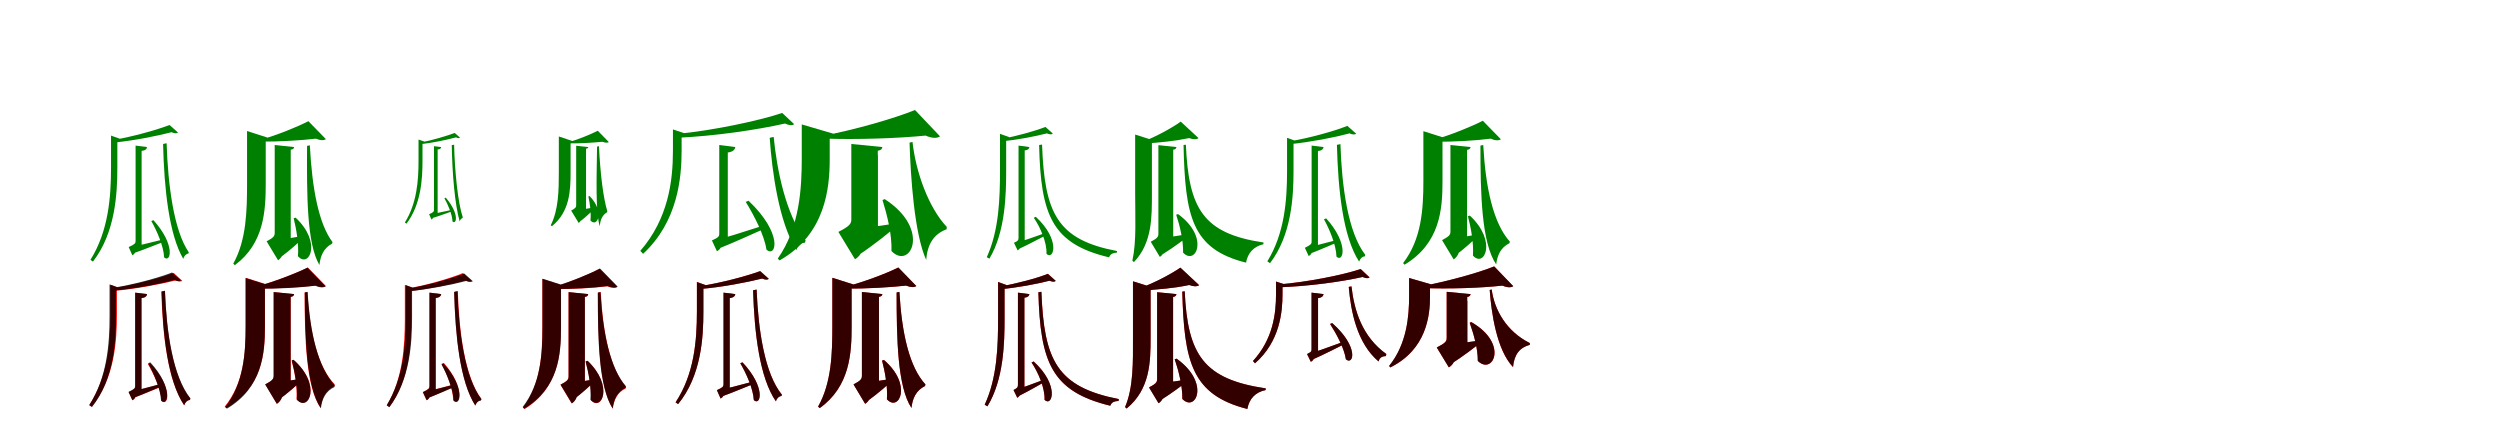 <?xml version="1.0" encoding="UTF-8"?>
<svg width="1700" height="300" xmlns="http://www.w3.org/2000/svg">
<rect width="100%" height="100%" fill="white"/>
<g fill="green" transform="translate(100 100) scale(0.1 -0.1)"><path d="M-0.0 -0.0 -78.0 10.0V-65.0H-37.0V-26.0C-13.0 -24.0 -2.0 -14.0 0.0 0.0ZM-114.0 -681.0 -95.0 -723.0C-13.0 -695.0 72.0 -659.0 114.0 -644.0L111.0 -628.0C20.0 -651.0 -72.0 -673.0 -114.0 -681.0ZM-46.0 0.0H-78.0V-637.0C-78.0 -656.0 -84.0 -661.0 -125.0 -680.0L-100.0 -736.0C-90.0 -731.0 -66.0 -712.0 -82.0 -674.0L-92.0 -696.0L-37.0 -675.0V-6.0ZM-181.0 55.0 -245.0 78.0V-138.0C-245.0 -343.0 -263.0 -572.0 -385.0 -767.0L-368.0 -779.0C-216.0 -583.0 -202.0 -319.0 -202.0 -138.0V46.0C-191.0 47.0 -185.0 49.0 -181.0 55.0ZM133.0 26.0 109.0 21.0C116.0 -285.0 150.0 -596.0 246.0 -760.0C252.0 -741.0 264.0 -727.0 281.0 -724.0L284.0 -716.0C182.0 -569.0 142.0 -256.0 133.0 26.0ZM210.0 99.0 153.0 150.0C67.0 117.0 -96.0 71.0 -226.0 49.0L-221.0 31.0C-88.0 44.0 66.0 75.0 167.0 101.0C185.0 92.0 202.0 91.0 210.0 99.0ZM43.0 -497.0 29.0 -503.0C66.0 -568.0 113.0 -674.0 116.0 -750.0C160.0 -792.0 197.0 -667.0 43.0 -497.0Z"/></g>
<g fill="green" transform="translate(200 100) scale(0.1 -0.1)"><path d="M0.0 0.0 -132.0 14.0V-62.0H-23.0V-18.0C-7.0 -16.0 -1.0 -10.0 0.0 0.0ZM-164.0 -640.0 -90.0 -748.0C-20.0 -696.0 38.0 -642.0 65.0 -614.0L62.0 -604.0C-27.0 -620.0 -122.0 -635.0 -164.0 -640.0ZM-49.0 -10.0H-132.0V-583.0C-132.0 -606.0 -140.0 -616.0 -187.0 -641.0L-109.0 -770.0C-84.0 -754.0 -53.0 -708.0 -75.0 -633.0L-129.0 -678.0L-23.0 -636.0V-26.0ZM-167.0 60.0 -320.0 109.0V-243.0C-320.0 -432.0 -324.0 -633.0 -414.0 -793.0L-403.0 -803.0C-203.0 -655.0 -193.0 -431.0 -193.0 -246.0V46.0C-179.0 48.0 -170.0 52.0 -167.0 60.0ZM107.0 12.0 88.0 8.0C86.0 -323.0 86.0 -657.0 172.0 -802.0C179.0 -742.0 199.0 -688.0 258.0 -657.0L261.0 -646.0C168.0 -523.0 122.0 -284.0 107.0 12.0ZM216.0 54.0 97.0 176.0C24.0 138.0 -119.0 80.0 -227.0 50.0L-225.0 37.0C-99.0 36.0 53.0 46.0 148.0 57.0C179.0 44.0 203.0 44.0 216.0 54.0ZM10.0 -480.0 -3.0 -484.0C15.0 -558.0 33.0 -659.0 26.0 -742.0C101.0 -828.0 192.0 -649.0 10.0 -480.0Z"/></g>
<g fill="green" transform="translate(300 100) scale(0.1 -0.1)"><path d="M0.0 -0.0 -49.0 6.0V-41.0H-24.0V-16.0C-8.0 -16.0 -1.0 -9.0 0.0 0.0ZM-75.0 -458.0 -64.0 -484.0C-9.0 -468.0 46.0 -446.0 74.0 -437.0L73.0 -427.0C13.0 -440.0 -47.0 -453.0 -75.0 -458.0ZM-29.0 4.0H-49.0V-428.0C-49.0 -440.0 -53.0 -443.0 -82.0 -457.0L-66.0 -493.0C-60.0 -489.0 -44.0 -477.0 -55.0 -452.0L-61.0 -467.0L-24.0 -452.0V0.0ZM-113.0 37.0 -154.0 51.0V-93.0C-154.0 -231.0 -166.0 -384.0 -247.0 -513.0L-236.0 -521.0C-136.0 -390.0 -127.0 -215.0 -127.0 -93.0V31.0C-119.0 31.0 -116.0 33.0 -113.0 37.0ZM88.0 16.0 72.0 13.0C75.0 -179.0 93.0 -393.0 126.0 -506.0C129.0 -495.0 136.0 -485.0 145.0 -483.0L147.0 -478.0C113.0 -378.0 92.0 -158.0 88.0 16.0ZM128.0 64.0 92.0 96.0C39.0 76.0 -61.0 46.0 -140.0 31.0L-137.0 20.0C-56.0 29.0 39.0 49.0 101.0 66.0C112.0 60.0 123.0 59.0 128.0 64.0ZM31.0 -344.0 22.0 -348.0C45.0 -389.0 75.0 -457.0 77.0 -506.0C104.0 -531.0 126.0 -454.0 31.0 -344.0Z"/></g>
<g fill="green" transform="translate(400 100) scale(0.1 -0.1)"><path d="M0.0 0.0 -82.0 9.0V-39.0H-15.0V-11.0C-4.0 -10.0 0.0 -6.0 0.0 0.0ZM-102.0 -434.0 -49.0 -501.0C-7.0 -468.0 27.0 -434.0 43.0 -417.0L40.0 -410.0C-15.0 -421.0 -76.0 -431.0 -102.0 -434.0ZM-31.0 -5.0H-82.0V-395.0C-82.0 -410.0 -87.0 -416.0 -116.0 -432.0L-65.0 -516.0C-49.0 -505.0 -30.0 -475.0 -44.0 -427.0L-79.0 -456.0L-15.0 -430.0V-14.0ZM-104.0 40.0 -200.0 72.0V-169.0C-200.0 -296.0 -202.0 -427.0 -255.0 -532.0L-247.0 -538.0C-125.0 -440.0 -120.0 -295.0 -120.0 -171.0V31.0C-111.0 32.0 -105.0 35.0 -104.0 40.0ZM73.0 6.0 60.0 3.0C57.0 -211.0 49.0 -439.0 78.0 -538.0C82.0 -502.0 91.0 -466.0 127.0 -444.0L130.0 -437.0C103.0 -350.0 82.0 -185.0 73.0 6.0ZM140.0 34.0 65.0 111.0C20.0 88.0 -67.0 52.0 -133.0 33.0L-132.0 25.0C-55.0 24.0 39.0 30.0 97.0 36.0C116.0 28.0 132.0 28.0 140.0 34.0ZM9.0 -333.0 1.0 -336.0C11.0 -382.0 21.0 -446.0 15.0 -499.0C60.0 -552.0 116.0 -442.0 9.0 -333.0Z"/></g>
<g fill="green" transform="translate(500 100) scale(0.1 -0.1)"><path d="M-0.0 0.0 -109.0 14.0V-89.0H-51.0V-37.0C-19.0 -33.0 -3.0 -20.0 0.0 0.0ZM-145.0 -636.0 -117.0 -692.0C9.0 -642.0 136.0 -582.0 203.0 -553.0L197.0 -532.0C58.0 -577.0 -82.0 -621.0 -145.0 -636.0ZM-65.0 -23.0H-109.0V-587.0C-109.0 -610.0 -116.0 -615.0 -159.0 -635.0L-125.0 -708.0C-111.0 -703.0 -81.0 -678.0 -97.0 -631.0L-115.0 -658.0L-51.0 -634.0V-31.0ZM-337.0 91.0 -424.0 120.0V-23.0C-424.0 -233.0 -456.0 -487.0 -646.0 -706.0L-627.0 -726.0C-389.0 -506.0 -365.0 -205.0 -365.0 -23.0V76.0C-351.0 79.0 -341.0 83.0 -337.0 91.0ZM261.0 69.0 234.0 63.0C250.0 -168.0 296.0 -508.0 415.0 -701.0C425.0 -667.0 445.0 -653.0 474.0 -650.0L478.0 -635.0C341.0 -454.0 282.0 -147.0 261.0 69.0ZM400.0 156.0 319.0 232.0C157.0 178.0 -149.0 113.0 -399.0 89.0L-395.0 63.0C-136.0 75.0 148.0 117.0 338.0 160.0C365.0 147.0 389.0 145.0 400.0 156.0ZM90.0 -365.0 71.0 -373.0C125.0 -460.0 198.0 -599.0 212.0 -698.0C279.0 -755.0 326.0 -588.0 90.0 -365.0Z"/></g>
<g fill="green" transform="translate(600 100) scale(0.1 -0.1)"><path d="M0.0 0.0 -211.0 21.0V-83.0H-31.0V-25.0C-10.0 -22.0 -2.0 -14.0 0.0 0.0ZM-247.0 -565.0 -168.0 -739.0C-46.0 -658.0 55.0 -574.0 103.0 -532.0L101.0 -518.0C-40.0 -540.0 -186.0 -559.0 -247.0 -565.0ZM-75.0 -29.0H-211.0V-492.0C-211.0 -522.0 -223.0 -538.0 -299.0 -577.0L-186.0 -763.0C-147.0 -741.0 -103.0 -677.0 -130.0 -565.0L-212.0 -630.0L-30.0 -564.0V-56.0ZM-320.0 87.0 -548.0 154.0V-76.0C-548.0 -275.0 -561.0 -545.0 -711.0 -758.0L-699.0 -771.0C-385.0 -593.0 -358.0 -276.0 -358.0 -83.0V68.0C-338.0 70.0 -324.0 76.0 -320.0 87.0ZM205.0 35.0 185.0 30.0C192.0 -202.0 218.0 -592.0 298.0 -767.0C307.0 -660.0 349.0 -592.0 437.0 -559.0L438.0 -543.0C314.0 -411.0 228.0 -172.0 205.0 35.0ZM392.0 73.0 222.0 252.0C80.0 194.0 -197.0 115.0 -407.0 76.0L-405.0 58.0C-172.0 49.0 115.0 60.0 294.0 78.0C340.0 58.0 374.0 59.0 392.0 73.0ZM16.0 -354.0 1.0 -360.0C32.0 -461.0 66.0 -593.0 62.0 -707.0C189.0 -839.0 335.0 -560.0 16.0 -354.0Z"/></g>
<g fill="green" transform="translate(700 100) scale(0.1 -0.1)"><path d="M0.0 0.0 -74.0 10.0V-63.0H-32.0V-23.0C-12.0 -21.0 -2.0 -13.0 0.0 0.0ZM-91.0 -652.0 -70.0 -692.0C0.0 -660.0 74.0 -619.0 108.0 -602.0L103.0 -586.0C25.0 -615.0 -55.0 -641.0 -91.0 -652.0ZM-42.0 -20.0H-74.0V-615.0C-74.0 -634.0 -78.0 -639.0 -105.0 -651.0L-80.0 -703.0C-71.0 -697.0 -50.0 -680.0 -60.0 -649.0L-73.0 -666.0L-32.0 -653.0V-26.0ZM-138.0 68.0 -200.0 90.0V-155.0C-200.0 -347.0 -206.0 -565.0 -290.0 -749.0L-272.0 -759.0C-163.0 -575.0 -158.0 -326.0 -158.0 -155.0V59.0C-148.0 60.0 -142.0 62.0 -138.0 68.0ZM86.0 17.0 66.0 14.0C77.0 -465.0 154.0 -658.0 542.0 -750.0C550.0 -725.0 571.0 -720.0 594.0 -718.0L596.0 -707.0C188.0 -630.0 103.0 -450.0 86.0 17.0ZM159.0 92.0 109.0 137.0C42.0 110.0 -88.0 74.0 -190.0 55.0L-185.0 39.0C-81.0 49.0 41.0 73.0 119.0 93.0C138.0 85.0 152.0 84.0 159.0 92.0ZM43.0 -474.0 30.0 -481.0C73.0 -544.0 120.0 -648.0 116.0 -726.0C166.0 -774.0 214.0 -631.0 43.0 -474.0Z"/></g>
<g fill="green" transform="translate(800 100) scale(0.1 -0.1)"><path d="M0.0 0.0 -123.0 13.0V-61.0H-22.0V-18.0C-7.0 -16.0 -2.0 -10.0 0.0 0.0ZM-126.0 -621.0 -91.0 -727.0C-16.0 -680.0 53.0 -628.0 84.0 -603.0L82.0 -592.0C-3.0 -606.0 -90.0 -618.0 -126.0 -621.0ZM-46.0 -12.0H-123.0V-589.0C-123.0 -611.0 -131.0 -621.0 -175.0 -644.0L-113.0 -747.0C-92.0 -734.0 -66.0 -698.0 -80.0 -636.0L-124.0 -673.0L-22.0 -635.0V-27.0ZM-142.0 41.0 -281.0 85.0V-313.0C-281.0 -475.0 -271.0 -643.0 -300.0 -773.0L-289.0 -782.0C-164.0 -651.0 -167.0 -474.0 -167.0 -314.0V27.0C-154.0 29.0 -145.0 33.0 -142.0 41.0ZM64.0 16.0 48.0 14.0C59.0 -470.0 103.0 -694.0 473.0 -786.0C485.0 -720.0 525.0 -676.0 591.0 -661.0L592.0 -649.0C183.0 -588.0 83.0 -422.0 64.0 16.0ZM150.0 61.0 29.0 173.0C-28.0 132.0 -141.0 69.0 -231.0 36.0L-229.0 24.0C-119.0 28.0 7.0 44.0 86.0 61.0C116.0 50.0 138.0 51.0 150.0 61.0ZM11.0 -456.0 -2.0 -460.0C23.0 -535.0 47.0 -634.0 45.0 -718.0C131.0 -809.0 228.0 -614.0 11.0 -456.0Z"/></g>
<g fill="green" transform="translate(900 100) scale(0.1 -0.1)"><path d="M0.0 0.0 -81.0 10.0V-67.0H-38.0V-27.0C-14.0 -25.0 -2.0 -15.0 0.0 0.0ZM-117.0 -684.0 -97.0 -727.0C-23.0 -699.0 57.0 -663.0 94.0 -648.0L91.0 -632.0C7.0 -654.0 -78.0 -676.0 -117.0 -684.0ZM-48.0 -3.0H-81.0V-642.0C-81.0 -660.0 -87.0 -665.0 -127.0 -685.0L-101.0 -741.0C-91.0 -737.0 -67.0 -718.0 -82.0 -679.0L-93.0 -702.0L-38.0 -680.0V-10.0ZM-182.0 39.0 -248.0 63.0V-160.0C-248.0 -361.0 -264.0 -585.0 -382.0 -777.0L-364.0 -790.0C-217.0 -597.0 -204.0 -338.0 -204.0 -160.0V30.0C-192.0 31.0 -186.0 33.0 -182.0 39.0ZM115.0 20.0 91.0 15.0C99.0 -293.0 132.0 -610.0 242.0 -779.0C249.0 -759.0 262.0 -745.0 281.0 -743.0L284.0 -733.0C166.0 -581.0 124.0 -266.0 115.0 20.0ZM222.0 91.0 162.0 144.0C74.0 109.0 -95.0 61.0 -231.0 39.0L-226.0 20.0C-87.0 34.0 73.0 65.0 177.0 93.0C196.0 84.0 213.0 83.0 222.0 91.0ZM18.0 -485.0 3.0 -491.0C40.0 -558.0 86.0 -666.0 88.0 -745.0C134.0 -790.0 175.0 -659.0 18.0 -485.0Z"/></g>
<g fill="green" transform="translate(1000 100) scale(0.1 -0.1)"><path d="M0.0 0.0 -137.0 14.0V-65.0H-24.0V-19.0C-7.0 -17.0 -2.0 -10.0 0.0 0.0ZM-183.0 -631.0 -111.0 -743.0C-40.0 -690.0 21.0 -634.0 48.0 -606.0L45.0 -595.0C-44.0 -611.0 -141.0 -626.0 -183.0 -631.0ZM-51.0 -13.0H-137.0V-574.0C-137.0 -597.0 -145.0 -607.0 -194.0 -633.0L-115.0 -764.0C-89.0 -748.0 -58.0 -701.0 -79.0 -625.0L-135.0 -671.0L-24.0 -628.0V-29.0ZM-163.0 58.0 -321.0 108.0V-231.0C-321.0 -425.0 -334.0 -627.0 -459.0 -789.0L-449.0 -800.0C-208.0 -655.0 -191.0 -425.0 -191.0 -234.0V44.0C-176.0 46.0 -167.0 50.0 -163.0 58.0ZM86.0 14.0 67.0 10.0C67.0 -316.0 74.0 -650.0 174.0 -798.0C182.0 -735.0 205.0 -683.0 264.0 -654.0L267.0 -643.0C155.0 -519.0 102.0 -278.0 86.0 14.0ZM206.0 53.0 83.0 179.0C8.0 140.0 -137.0 81.0 -248.0 50.0L-245.0 36.0C-117.0 35.0 38.0 44.0 136.0 57.0C168.0 43.0 192.0 43.0 206.0 53.0ZM-5.0 -466.0 -18.0 -471.0C2.0 -547.0 22.0 -652.0 16.0 -738.0C93.0 -824.0 183.0 -641.0 -5.0 -466.0Z"/></g>
<g fill="red" transform="translate(100 200) scale(0.1 -0.1)"><path d="M0.0 0.0 -80.0 10.0V-66.0H-38.0V-27.0C-13.0 -24.0 -2.0 -14.0 0.0 0.0ZM-117.0 -665.0 -97.0 -708.0C-17.0 -678.0 68.0 -641.0 110.0 -625.0L106.0 -609.0C15.0 -633.0 -76.0 -657.0 -117.0 -665.0ZM-47.0 -4.0H-80.0V-624.0C-80.0 -642.0 -86.0 -647.0 -125.0 -666.0L-100.0 -722.0C-89.0 -718.0 -66.0 -698.0 -81.0 -661.0L-92.0 -682.0L-38.0 -661.0V-10.0ZM-184.0 40.0 -249.0 64.0V-138.0C-249.0 -337.0 -268.0 -563.0 -394.0 -755.0L-377.0 -767.0C-219.0 -574.0 -205.0 -314.0 -205.0 -138.0V31.0C-194.0 32.0 -187.0 34.0 -184.0 40.0ZM121.0 22.0 97.0 17.0C106.0 -284.0 141.0 -592.0 253.0 -756.0C259.0 -737.0 272.0 -723.0 291.0 -720.0L294.0 -711.0C174.0 -563.0 131.0 -258.0 121.0 22.0ZM239.0 91.0 181.0 144.0C88.0 109.0 -89.0 62.0 -230.0 41.0L-225.0 22.0C-80.0 34.0 86.0 66.0 195.0 93.0C214.0 84.0 231.0 83.0 239.0 91.0ZM21.0 -470.0 6.0 -476.0C45.0 -542.0 94.0 -649.0 98.0 -726.0C144.0 -770.0 182.0 -641.0 21.0 -470.0Z"/></g>
<g fill="black" opacity=".8" transform="translate(100 200) scale(0.1 -0.1)"><path d="M0.0 0.0 -81.0 10.0V-67.0H-38.0V-27.0C-14.0 -25.0 -2.0 -15.0 0.0 0.0ZM-116.0 -664.0 -96.0 -707.0C-20.0 -678.0 61.0 -641.0 99.0 -626.0L96.0 -610.0C10.0 -633.0 -76.0 -656.0 -116.0 -664.0ZM-48.0 -5.0H-81.0V-623.0C-81.0 -641.0 -87.0 -646.0 -126.0 -665.0L-100.0 -721.0C-90.0 -717.0 -66.0 -698.0 -81.0 -660.0L-92.0 -682.0L-38.0 -661.0V-12.0ZM-189.0 42.0 -255.0 66.0V-147.0C-255.0 -344.0 -272.0 -564.0 -392.0 -754.0L-374.0 -767.0C-224.0 -577.0 -211.0 -321.0 -211.0 -147.0V33.0C-199.0 34.0 -193.0 36.0 -189.0 42.0ZM122.0 23.0 99.0 18.0C107.0 -279.0 141.0 -589.0 252.0 -756.0C259.0 -735.0 272.0 -721.0 292.0 -719.0L295.0 -709.0C175.0 -559.0 132.0 -253.0 122.0 23.0ZM230.0 93.0 170.0 147.0C78.0 111.0 -97.0 63.0 -238.0 42.0L-233.0 23.0C-89.0 36.0 77.0 67.0 185.0 96.0C204.0 87.0 221.0 85.0 230.0 93.0ZM22.0 -464.0 7.0 -470.0C45.0 -537.0 92.0 -645.0 95.0 -724.0C141.0 -769.0 182.0 -638.0 22.0 -464.0Z"/></g>
<g fill="red" transform="translate(200 200) scale(0.1 -0.1)"><path d="M0.0 0.0 -139.0 14.0V-63.0H-23.0V-19.0C-7.0 -16.0 -1.0 -10.0 0.0 0.0ZM-184.0 -611.0 -113.0 -725.0C-38.0 -670.0 25.0 -614.0 54.0 -585.0L52.0 -575.0C-42.0 -591.0 -140.0 -606.0 -184.0 -611.0ZM-51.0 -12.0H-139.0V-554.0C-139.0 -578.0 -147.0 -588.0 -196.0 -614.0L-117.0 -746.0C-91.0 -730.0 -59.0 -683.0 -81.0 -606.0L-136.0 -652.0L-23.0 -608.0V-29.0ZM-171.0 61.0 -329.0 111.0V-216.0C-329.0 -406.0 -343.0 -606.0 -472.0 -765.0L-462.0 -775.0C-216.0 -634.0 -198.0 -406.0 -198.0 -219.0V47.0C-184.0 49.0 -174.0 53.0 -171.0 61.0ZM90.0 15.0 71.0 11.0C72.0 -307.0 81.0 -632.0 180.0 -774.0C188.0 -709.0 212.0 -655.0 273.0 -625.0L276.0 -614.0C163.0 -497.0 107.0 -269.0 90.0 15.0ZM216.0 55.0 93.0 181.0C14.0 141.0 -142.0 82.0 -260.0 51.0L-258.0 38.0C-122.0 36.0 43.0 46.0 146.0 58.0C178.0 45.0 203.0 45.0 216.0 55.0ZM-4.0 -448.0 -17.0 -452.0C3.0 -528.0 22.0 -630.0 16.0 -715.0C97.0 -805.0 193.0 -617.0 -4.0 -448.0Z"/></g>
<g fill="black" opacity=".8" transform="translate(200 200) scale(0.1 -0.1)"><path d="M0.0 0.0 -139.0 14.0V-65.0H-24.0V-19.0C-7.0 -17.0 -2.0 -10.0 0.0 0.0ZM-184.0 -611.0 -113.0 -725.0C-40.0 -671.0 23.0 -615.0 51.0 -586.0L48.0 -575.0C-43.0 -591.0 -141.0 -606.0 -184.0 -611.0ZM-52.0 -14.0H-139.0V-554.0C-139.0 -577.0 -148.0 -588.0 -197.0 -614.0L-118.0 -746.0C-91.0 -730.0 -60.0 -683.0 -81.0 -606.0L-138.0 -652.0L-24.0 -609.0V-30.0ZM-171.0 59.0 -330.0 109.0V-214.0C-330.0 -404.0 -343.0 -606.0 -467.0 -768.0L-457.0 -779.0C-216.0 -635.0 -199.0 -404.0 -199.0 -218.0V45.0C-184.0 46.0 -175.0 51.0 -171.0 59.0ZM92.0 15.0 73.0 11.0C74.0 -301.0 83.0 -631.0 182.0 -777.0C190.0 -712.0 214.0 -660.0 274.0 -632.0L277.0 -621.0C163.0 -499.0 108.0 -265.0 92.0 15.0ZM214.0 53.0 91.0 180.0C12.0 141.0 -139.0 82.0 -255.0 51.0L-252.0 37.0C-119.0 35.0 42.0 44.0 144.0 57.0C176.0 43.0 200.0 43.0 214.0 53.0ZM-4.0 -446.0 -16.0 -451.0C4.0 -527.0 25.0 -632.0 19.0 -718.0C98.0 -806.0 190.0 -620.0 -4.0 -446.0Z"/></g>
<g fill="red" transform="translate(300 200) scale(0.1 -0.1)"><path d="M0.0 0.0 -80.0 10.0V-66.0H-38.0V-27.0C-13.0 -24.0 -2.0 -14.0 0.0 0.0ZM-114.0 -665.0 -93.0 -708.0C-25.0 -681.0 50.0 -646.0 83.0 -632.0L79.0 -616.0C2.0 -637.0 -78.0 -657.0 -114.0 -665.0ZM-47.0 -4.0H-80.0V-624.0C-80.0 -642.0 -86.0 -647.0 -125.0 -666.0L-100.0 -722.0C-89.0 -718.0 -66.0 -698.0 -81.0 -661.0L-92.0 -682.0L-38.0 -661.0V-10.0ZM-182.0 39.0 -247.0 63.0V-165.0C-247.0 -358.0 -261.0 -572.0 -369.0 -756.0L-352.0 -768.0C-214.0 -584.0 -203.0 -337.0 -203.0 -165.0V30.0C-192.0 31.0 -185.0 33.0 -182.0 39.0ZM113.0 21.0 89.0 16.0C97.0 -280.0 127.0 -591.0 232.0 -757.0C238.0 -738.0 251.0 -724.0 271.0 -721.0L274.0 -713.0C160.0 -562.0 122.0 -253.0 113.0 21.0ZM207.0 91.0 148.0 143.0C63.0 108.0 -100.0 60.0 -231.0 38.0L-226.0 19.0C-91.0 33.0 63.0 65.0 163.0 92.0C182.0 83.0 198.0 83.0 207.0 91.0ZM18.0 -468.0 2.0 -474.0C38.0 -539.0 80.0 -645.0 82.0 -722.0C127.0 -768.0 168.0 -638.0 18.0 -468.0Z"/></g>
<g fill="black" opacity=".8" transform="translate(300 200) scale(0.1 -0.1)"><path d="M0.0 0.0 -79.0 10.0V-65.0H-37.0V-26.0C-14.0 -24.0 -2.0 -15.0 0.0 0.0ZM-114.0 -666.0 -94.0 -708.0C-23.0 -681.0 55.0 -646.0 91.0 -631.0L88.0 -616.0C6.0 -637.0 -76.0 -658.0 -114.0 -666.0ZM-47.0 -3.0H-79.0V-625.0C-79.0 -643.0 -84.0 -647.0 -124.0 -667.0L-98.0 -721.0C-89.0 -717.0 -65.0 -699.0 -80.0 -661.0L-90.0 -683.0L-37.0 -662.0V-10.0ZM-177.0 38.0 -241.0 61.0V-156.0C-241.0 -352.0 -256.0 -570.0 -371.0 -756.0L-353.0 -769.0C-211.0 -581.0 -198.0 -330.0 -198.0 -156.0V29.0C-186.0 30.0 -180.0 32.0 -177.0 38.0ZM111.0 19.0 88.0 14.0C96.0 -284.0 127.0 -594.0 232.0 -758.0C239.0 -739.0 252.0 -725.0 270.0 -724.0L273.0 -714.0C160.0 -566.0 120.0 -258.0 111.0 19.0ZM215.0 88.0 157.0 140.0C72.0 106.0 -92.0 59.0 -224.0 38.0L-219.0 19.0C-84.0 33.0 71.0 63.0 172.0 90.0C190.0 81.0 207.0 80.0 215.0 88.0ZM17.0 -473.0 2.0 -478.0C38.0 -544.0 83.0 -648.0 85.0 -725.0C129.0 -769.0 169.0 -642.0 17.0 -473.0Z"/></g>
<g fill="red" transform="translate(400 200) scale(0.1 -0.1)"><path d="M0.0 0.0 -134.0 13.0V-64.0H-23.0V-20.0C-7.0 -17.0 -2.0 -10.0 0.0 0.0ZM-178.0 -614.0 -109.0 -724.0C-42.0 -672.0 18.0 -618.0 43.0 -591.0L41.0 -580.0C-45.0 -595.0 -137.0 -609.0 -178.0 -614.0ZM-50.0 -13.0H-134.0V-559.0C-134.0 -582.0 -142.0 -591.0 -189.0 -616.0L-113.0 -743.0C-88.0 -728.0 -57.0 -682.0 -78.0 -609.0L-131.0 -653.0L-23.0 -611.0V-29.0ZM-158.0 54.0 -312.0 103.0V-223.0C-312.0 -412.0 -324.0 -612.0 -443.0 -771.0L-433.0 -782.0C-202.0 -639.0 -186.0 -411.0 -186.0 -226.0V41.0C-171.0 43.0 -161.0 47.0 -158.0 54.0ZM85.0 14.0 66.0 10.0C66.0 -303.0 73.0 -631.0 167.0 -780.0C175.0 -719.0 198.0 -669.0 254.0 -642.0L258.0 -632.0C150.0 -508.0 100.0 -267.0 85.0 14.0ZM198.0 49.0 77.0 173.0C7.0 135.0 -131.0 78.0 -236.0 47.0L-233.0 34.0C-111.0 33.0 36.0 41.0 129.0 53.0C160.0 40.0 184.0 40.0 198.0 49.0ZM-4.0 -453.0 -18.0 -457.0C3.0 -532.0 23.0 -637.0 18.0 -721.0C91.0 -802.0 175.0 -627.0 -4.0 -453.0Z"/></g>
<g fill="black" opacity=".8" transform="translate(400 200) scale(0.1 -0.1)"><path d="M0.0 0.0 -133.0 14.0V-63.0H-23.0V-18.0C-7.0 -17.0 -2.0 -10.0 0.0 0.0ZM-178.0 -614.0 -108.0 -723.0C-39.0 -672.0 20.0 -617.0 46.0 -590.0L43.0 -579.0C-43.0 -595.0 -137.0 -610.0 -178.0 -614.0ZM-50.0 -13.0H-133.0V-559.0C-133.0 -581.0 -141.0 -591.0 -188.0 -616.0L-111.0 -743.0C-86.0 -728.0 -56.0 -682.0 -76.0 -608.0L-131.0 -653.0L-23.0 -611.0V-28.0ZM-158.0 56.0 -311.0 105.0V-225.0C-311.0 -414.0 -324.0 -610.0 -446.0 -768.0L-436.0 -779.0C-202.0 -638.0 -185.0 -414.0 -185.0 -228.0V43.0C-171.0 45.0 -162.0 49.0 -158.0 56.0ZM83.0 14.0 65.0 10.0C65.0 -307.0 71.0 -632.0 166.0 -777.0C174.0 -716.0 196.0 -665.0 253.0 -637.0L256.0 -626.0C150.0 -505.0 99.0 -270.0 83.0 14.0ZM200.0 51.0 80.0 174.0C8.0 136.0 -133.0 79.0 -240.0 49.0L-237.0 35.0C-113.0 34.0 37.0 43.0 132.0 55.0C163.0 42.0 186.0 42.0 200.0 51.0ZM-5.0 -454.0 -18.0 -459.0C2.0 -533.0 21.0 -635.0 15.0 -718.0C90.0 -802.0 177.0 -624.0 -5.0 -454.0Z"/></g>
<g fill="red" transform="translate(500 200) scale(0.1 -0.1)"><path d="M0.0 0.0 -80.0 10.0V-66.0H-38.0V-27.0C-13.0 -24.0 -2.0 -14.0 0.0 0.0ZM-114.0 -654.0 -94.0 -697.0C-9.0 -666.0 79.0 -628.0 123.0 -611.0L119.0 -595.0C25.0 -621.0 -71.0 -645.0 -114.0 -654.0ZM-47.0 -4.0H-80.0V-611.0C-80.0 -630.0 -86.0 -635.0 -125.0 -653.0L-100.0 -710.0C-89.0 -705.0 -66.0 -685.0 -81.0 -648.0L-92.0 -669.0L-38.0 -649.0V-10.0ZM-196.0 59.0 -261.0 83.0V-119.0C-261.0 -318.0 -280.0 -544.0 -406.0 -736.0L-389.0 -748.0C-231.0 -555.0 -217.0 -295.0 -217.0 -119.0V50.0C-206.0 51.0 -199.0 53.0 -196.0 59.0ZM145.0 31.0 121.0 26.0C130.0 -269.0 166.0 -569.0 276.0 -729.0C282.0 -709.0 295.0 -695.0 314.0 -692.0L317.0 -684.0C199.0 -539.0 156.0 -242.0 145.0 31.0ZM227.0 104.0 169.0 157.0C76.0 122.0 -101.0 75.0 -242.0 54.0L-237.0 35.0C-92.0 47.0 74.0 79.0 183.0 106.0C202.0 97.0 219.0 96.0 227.0 104.0ZM49.0 -464.0 34.0 -470.0C73.0 -536.0 122.0 -643.0 126.0 -720.0C172.0 -764.0 210.0 -635.0 49.0 -464.0Z"/></g>
<g fill="black" opacity=".8" transform="translate(500 200) scale(0.1 -0.1)"><path d="M0.0 0.0 -80.0 10.0V-66.0H-38.0V-27.0C-13.0 -24.0 -2.0 -14.0 0.0 0.0ZM-114.0 -654.0 -94.0 -697.0C-9.0 -666.0 79.0 -628.0 123.0 -611.0L120.0 -595.0C25.0 -621.0 -70.0 -645.0 -114.0 -654.0ZM-47.0 -4.0H-80.0V-611.0C-80.0 -630.0 -86.0 -635.0 -125.0 -653.0L-100.0 -710.0C-89.0 -705.0 -65.0 -685.0 -81.0 -648.0L-92.0 -670.0L-38.0 -649.0V-10.0ZM-195.0 59.0 -261.0 82.0V-119.0C-261.0 -318.0 -279.0 -544.0 -406.0 -736.0L-389.0 -748.0C-231.0 -555.0 -217.0 -294.0 -217.0 -119.0V50.0C-206.0 51.0 -199.0 53.0 -195.0 59.0ZM145.0 31.0 121.0 26.0C130.0 -269.0 166.0 -569.0 276.0 -729.0C282.0 -709.0 295.0 -696.0 314.0 -693.0L317.0 -684.0C199.0 -540.0 156.0 -242.0 145.0 31.0ZM228.0 104.0 169.0 156.0C76.0 122.0 -100.0 75.0 -242.0 54.0L-237.0 35.0C-92.0 47.0 74.0 79.0 183.0 106.0C202.0 97.0 219.0 96.0 228.0 104.0ZM49.0 -464.0 34.0 -470.0C73.0 -536.0 122.0 -643.0 126.0 -721.0C173.0 -764.0 210.0 -636.0 49.0 -464.0Z"/></g>
<g fill="red" transform="translate(600 200) scale(0.1 -0.1)"><path d="M0.0 0.0 -139.0 14.0V-63.0H-23.0V-19.0C-7.0 -16.0 -1.0 -10.0 0.0 0.0ZM-169.0 -611.0 -98.0 -725.0C-23.0 -670.0 40.0 -614.0 69.0 -585.0L67.0 -575.0C-27.0 -591.0 -125.0 -606.0 -169.0 -611.0ZM-51.0 -12.0H-139.0V-554.0C-139.0 -578.0 -147.0 -588.0 -196.0 -614.0L-117.0 -746.0C-91.0 -730.0 -59.0 -683.0 -81.0 -606.0L-136.0 -652.0L-23.0 -608.0V-29.0ZM-182.0 61.0 -340.0 111.0V-216.0C-340.0 -400.0 -345.0 -604.0 -437.0 -765.0L-426.0 -775.0C-220.0 -628.0 -209.0 -399.0 -209.0 -220.0V47.0C-195.0 49.0 -185.0 53.0 -182.0 61.0ZM116.0 15.0 97.0 11.0C97.0 -304.0 103.0 -631.0 198.0 -774.0C205.0 -709.0 229.0 -655.0 290.0 -625.0L293.0 -614.0C184.0 -496.0 132.0 -267.0 116.0 15.0ZM231.0 55.0 108.0 181.0C29.0 141.0 -127.0 82.0 -245.0 51.0L-243.0 38.0C-107.0 36.0 58.0 46.0 161.0 58.0C193.0 45.0 218.0 45.0 231.0 55.0ZM11.0 -448.0 -2.0 -452.0C18.0 -528.0 37.0 -630.0 31.0 -715.0C112.0 -805.0 208.0 -617.0 11.0 -448.0Z"/></g>
<g fill="black" opacity=".8" transform="translate(600 200) scale(0.1 -0.1)"><path d="M0.0 0.0 -139.0 15.0V-63.0H-23.0V-18.0C-7.0 -16.0 -1.0 -10.0 0.0 0.0ZM-169.0 -611.0 -98.0 -725.0C-22.0 -670.0 40.0 -614.0 70.0 -585.0L67.0 -575.0C-27.0 -591.0 -126.0 -606.0 -169.0 -611.0ZM-51.0 -12.0H-139.0V-554.0C-139.0 -578.0 -147.0 -588.0 -196.0 -614.0L-117.0 -746.0C-90.0 -730.0 -59.0 -683.0 -81.0 -606.0L-136.0 -652.0L-23.0 -608.0V-29.0ZM-182.0 61.0 -340.0 111.0V-217.0C-340.0 -400.0 -345.0 -603.0 -437.0 -765.0L-426.0 -775.0C-220.0 -628.0 -209.0 -400.0 -209.0 -220.0V47.0C-195.0 49.0 -185.0 53.0 -182.0 61.0ZM116.0 15.0 97.0 11.0C97.0 -304.0 103.0 -631.0 198.0 -774.0C205.0 -709.0 229.0 -655.0 290.0 -625.0L293.0 -614.0C184.0 -496.0 132.0 -267.0 116.0 15.0ZM231.0 55.0 109.0 181.0C29.0 141.0 -127.0 82.0 -245.0 52.0L-243.0 38.0C-107.0 36.0 58.0 47.0 161.0 58.0C193.0 45.0 218.0 45.0 231.0 55.0ZM11.0 -448.0 -2.0 -452.0C18.0 -528.0 37.0 -630.0 31.0 -715.0C112.0 -805.0 208.0 -617.0 11.0 -448.0Z"/></g>
<g fill="red" transform="translate(700 200) scale(0.1 -0.1)"><path d="M0.0 0.0 -78.0 10.0V-66.0H-34.0V-25.0C-12.0 -22.0 -2.0 -13.0 0.0 0.0ZM-95.0 -651.0 -72.0 -693.0C-5.0 -659.0 68.0 -617.0 100.0 -599.0L94.0 -583.0C18.0 -613.0 -60.0 -640.0 -95.0 -651.0ZM-44.0 -24.0H-78.0V-615.0C-78.0 -634.0 -82.0 -639.0 -108.0 -652.0L-83.0 -705.0C-73.0 -700.0 -52.0 -681.0 -61.0 -650.0L-76.0 -667.0L-34.0 -654.0V-30.0ZM-149.0 59.0 -213.0 83.0V-163.0C-213.0 -353.0 -219.0 -569.0 -304.0 -752.0L-286.0 -763.0C-174.0 -580.0 -169.0 -333.0 -169.0 -163.0V50.0C-159.0 51.0 -152.0 53.0 -149.0 59.0ZM82.0 16.0 61.0 13.0C74.0 -464.0 150.0 -662.0 550.0 -759.0C558.0 -733.0 580.0 -728.0 606.0 -726.0L608.0 -714.0C186.0 -631.0 100.0 -450.0 82.0 16.0ZM179.0 90.0 126.0 138.0C52.0 108.0 -91.0 70.0 -204.0 51.0L-199.0 33.0C-83.0 43.0 51.0 69.0 137.0 91.0C157.0 83.0 171.0 82.0 179.0 90.0ZM29.0 -458.0 14.0 -465.0C59.0 -530.0 106.0 -638.0 103.0 -719.0C155.0 -771.0 206.0 -620.0 29.0 -458.0Z"/></g>
<g fill="black" opacity=".8" transform="translate(700 200) scale(0.1 -0.1)"><path d="M0.0 0.0 -78.0 10.0V-66.0H-34.0V-24.0C-13.0 -22.0 -2.0 -14.0 0.0 0.0ZM-95.0 -651.0 -73.0 -693.0C-6.0 -660.0 68.0 -617.0 100.0 -599.0L95.0 -583.0C18.0 -613.0 -60.0 -640.0 -95.0 -651.0ZM-45.0 -23.0H-78.0V-615.0C-78.0 -634.0 -82.0 -639.0 -108.0 -652.0L-82.0 -705.0C-73.0 -699.0 -52.0 -682.0 -61.0 -650.0L-75.0 -668.0L-34.0 -654.0V-30.0ZM-148.0 59.0 -213.0 82.0V-163.0C-213.0 -353.0 -219.0 -569.0 -304.0 -752.0L-285.0 -763.0C-174.0 -580.0 -169.0 -332.0 -169.0 -163.0V50.0C-158.0 51.0 -152.0 53.0 -148.0 59.0ZM81.0 16.0 61.0 12.0C74.0 -463.0 151.0 -662.0 550.0 -759.0C559.0 -733.0 581.0 -728.0 606.0 -727.0L608.0 -714.0C187.0 -631.0 99.0 -450.0 81.0 16.0ZM179.0 90.0 125.0 138.0C52.0 108.0 -91.0 70.0 -204.0 51.0L-199.0 33.0C-83.0 44.0 51.0 69.0 136.0 91.0C157.0 83.0 171.0 82.0 179.0 90.0ZM29.0 -458.0 15.0 -465.0C59.0 -531.0 107.0 -638.0 103.0 -719.0C155.0 -770.0 207.0 -621.0 29.0 -458.0Z"/></g>
<g fill="red" transform="translate(800 200) scale(0.1 -0.1)"><path d="M0.0 0.0 -132.0 13.0V-64.0H-23.0V-20.0C-7.0 -17.0 -2.0 -10.0 0.0 0.0ZM-144.0 -610.0 -111.0 -723.0C-32.0 -673.0 42.0 -618.0 74.0 -592.0L73.0 -581.0C-16.0 -595.0 -106.0 -607.0 -144.0 -610.0ZM-49.0 -15.0H-132.0V-577.0C-132.0 -600.0 -140.0 -610.0 -186.0 -634.0L-122.0 -742.0C-100.0 -729.0 -72.0 -691.0 -87.0 -627.0L-132.0 -665.0L-23.0 -625.0V-31.0ZM-149.0 41.0 -295.0 87.0V-294.0C-295.0 -460.0 -292.0 -634.0 -350.0 -768.0L-339.0 -778.0C-179.0 -647.0 -176.0 -460.0 -176.0 -296.0V27.0C-162.0 29.0 -152.0 33.0 -149.0 41.0ZM56.0 19.0 39.0 17.0C52.0 -458.0 103.0 -685.0 482.0 -781.0C494.0 -710.0 538.0 -666.0 606.0 -652.0L607.0 -641.0C183.0 -579.0 76.0 -411.0 56.0 19.0ZM154.0 61.0 26.0 180.0C-35.0 136.0 -159.0 72.0 -257.0 37.0L-254.0 25.0C-136.0 28.0 0.0 43.0 86.0 62.0C118.0 50.0 141.0 51.0 154.0 61.0ZM1.0 -439.0 -12.0 -443.0C15.0 -521.0 41.0 -625.0 40.0 -713.0C131.0 -807.0 231.0 -603.0 1.0 -439.0Z"/></g>
<g fill="black" opacity=".8" transform="translate(800 200) scale(0.1 -0.1)"><path d="M0.0 0.0 -131.0 13.0V-64.0H-23.0V-19.0C-7.0 -17.0 -3.0 -10.0 0.0 0.0ZM-144.0 -610.0 -110.0 -723.0C-31.0 -674.0 42.0 -618.0 75.0 -592.0L73.0 -581.0C-15.0 -595.0 -107.0 -607.0 -144.0 -610.0ZM-49.0 -15.0H-131.0V-577.0C-131.0 -600.0 -140.0 -610.0 -187.0 -635.0L-122.0 -742.0C-99.0 -729.0 -72.0 -691.0 -86.0 -626.0L-133.0 -665.0L-23.0 -625.0V-31.0ZM-149.0 41.0 -296.0 87.0V-295.0C-296.0 -461.0 -292.0 -633.0 -349.0 -768.0L-339.0 -778.0C-179.0 -647.0 -176.0 -460.0 -176.0 -296.0V27.0C-162.0 29.0 -152.0 33.0 -149.0 41.0ZM56.0 19.0 40.0 17.0C52.0 -458.0 103.0 -685.0 482.0 -781.0C495.0 -710.0 538.0 -667.0 606.0 -653.0L607.0 -641.0C183.0 -578.0 76.0 -411.0 56.0 19.0ZM154.0 61.0 27.0 180.0C-36.0 137.0 -158.0 72.0 -256.0 38.0L-254.0 25.0C-136.0 28.0 0.0 43.0 87.0 62.0C118.0 50.0 141.0 51.0 154.0 61.0ZM1.0 -439.0 -12.0 -443.0C15.0 -522.0 41.0 -625.0 40.0 -713.0C131.0 -807.0 231.0 -603.0 1.0 -439.0Z"/></g>
<g fill="red" transform="translate(900 200) scale(0.1 -0.1)"><path d="M0.0 0.0 -82.0 10.0V-66.0H-38.0V-28.0C-14.0 -24.0 -2.0 -15.0 0.0 0.0ZM-102.0 -407.0 -80.0 -448.0C9.0 -408.0 100.0 -361.0 147.0 -338.0L141.0 -322.0C42.0 -359.0 -58.0 -394.0 -102.0 -407.0ZM-48.0 -27.0H-82.0V-375.0C-82.0 -391.0 -86.0 -395.0 -112.0 -407.0L-87.0 -460.0C-76.0 -457.0 -56.0 -438.0 -65.0 -406.0L-80.0 -424.0L-38.0 -409.0V-33.0ZM-259.0 64.0 -323.0 86.0V0.0C-323.0 -136.0 -345.0 -307.0 -480.0 -455.0L-466.0 -470.0C-295.0 -322.0 -279.0 -118.0 -279.0 0.0V53.0C-269.0 55.0 -261.0 58.0 -259.0 64.0ZM190.0 53.0 171.0 49.0C186.0 -118.0 227.0 -333.0 374.0 -458.0C382.0 -430.0 399.0 -422.0 424.0 -420.0L427.0 -408.0C261.0 -288.0 209.0 -109.0 190.0 53.0ZM313.0 114.0 252.0 171.0C127.0 129.0 -112.0 82.0 -308.0 66.0L-305.0 46.0C-102.0 53.0 119.0 84.0 266.0 116.0C287.0 107.0 304.0 106.0 313.0 114.0ZM59.0 -197.0 44.0 -203.0C86.0 -267.0 141.0 -369.0 152.0 -442.0C204.0 -488.0 242.0 -358.0 59.0 -197.0Z"/></g>
<g fill="black" opacity=".8" transform="translate(900 200) scale(0.1 -0.1)"><path d="M0.0 0.0 -81.0 10.0V-66.0H-37.0V-27.0C-14.0 -25.0 -2.0 -15.0 0.0 0.0ZM-102.0 -407.0 -81.0 -447.0C9.0 -408.0 99.0 -361.0 146.0 -337.0L142.0 -322.0C43.0 -358.0 -57.0 -394.0 -102.0 -407.0ZM-48.0 -27.0H-81.0V-376.0C-81.0 -391.0 -86.0 -394.0 -112.0 -408.0L-86.0 -460.0C-77.0 -456.0 -55.0 -439.0 -64.0 -406.0L-80.0 -425.0L-37.0 -409.0V-34.0ZM-258.0 65.0 -323.0 85.0V1.0C-323.0 -136.0 -344.0 -307.0 -480.0 -455.0L-466.0 -471.0C-295.0 -321.0 -279.0 -117.0 -279.0 1.0V53.0C-268.0 55.0 -261.0 59.0 -258.0 65.0ZM190.0 52.0 172.0 49.0C186.0 -118.0 227.0 -333.0 374.0 -458.0C382.0 -430.0 400.0 -423.0 424.0 -422.0L427.0 -407.0C262.0 -289.0 208.0 -110.0 190.0 52.0ZM313.0 113.0 253.0 170.0C127.0 129.0 -111.0 81.0 -307.0 65.0L-305.0 46.0C-101.0 54.0 119.0 83.0 266.0 117.0C287.0 107.0 304.0 105.0 313.0 113.0ZM59.0 -197.0 45.0 -203.0C86.0 -267.0 142.0 -369.0 152.0 -444.0C205.0 -488.0 243.0 -359.0 59.0 -197.0Z"/></g>
<g fill="red" transform="translate(1000 200) scale(0.1 -0.1)"><path d="M0.0 0.0 -163.0 15.0V-62.0H-23.0V-20.0C-7.0 -17.0 -2.0 -10.0 0.0 0.0ZM-189.0 -347.0 -144.0 -482.0C-48.0 -421.0 35.0 -357.0 73.0 -325.0L72.0 -315.0C-35.0 -330.0 -144.0 -343.0 -189.0 -347.0ZM-57.0 -26.0H-163.0V-299.0C-163.0 -321.0 -172.0 -333.0 -230.0 -363.0L-148.0 -498.0C-119.0 -482.0 -87.0 -436.0 -105.0 -354.0L-165.0 -401.0L-22.0 -351.0V-47.0ZM-247.0 60.0 -418.0 109.0V-12.0C-418.0 -145.0 -431.0 -338.0 -554.0 -489.0L-546.0 -499.0C-300.0 -377.0 -276.0 -146.0 -276.0 -18.0V46.0C-261.0 48.0 -250.0 52.0 -247.0 60.0ZM144.0 31.0 130.0 28.0C141.0 -125.0 177.0 -379.0 288.0 -496.0C296.0 -409.0 335.0 -363.0 403.0 -345.0V-333.0C244.0 -254.0 162.0 -107.0 144.0 31.0ZM290.0 54.0 160.0 189.0C50.0 143.0 -165.0 84.0 -330.0 54.0L-328.0 41.0C-147.0 34.0 76.0 42.0 216.0 58.0C251.0 43.0 276.0 44.0 290.0 54.0ZM5.0 -190.0 -6.0 -194.0C21.0 -270.0 49.0 -368.0 49.0 -454.0C151.0 -555.0 263.0 -338.0 5.0 -190.0Z"/></g>
<g fill="black" opacity=".8" transform="translate(1000 200) scale(0.1 -0.1)"><path d="M0.0 0.0 -162.0 16.0V-62.0H-23.0V-19.0C-7.0 -17.0 -2.0 -10.0 0.0 0.0ZM-189.0 -347.0 -143.0 -482.0C-47.0 -421.0 35.0 -356.0 74.0 -326.0L72.0 -314.0C-34.0 -330.0 -145.0 -344.0 -189.0 -347.0ZM-58.0 -27.0H-162.0V-299.0C-162.0 -321.0 -171.0 -333.0 -230.0 -363.0L-148.0 -498.0C-118.0 -482.0 -87.0 -436.0 -103.0 -354.0L-165.0 -401.0L-22.0 -352.0V-47.0ZM-247.0 60.0 -418.0 110.0V-12.0C-418.0 -146.0 -432.0 -337.0 -554.0 -488.0L-546.0 -498.0C-300.0 -377.0 -276.0 -147.0 -276.0 -18.0V46.0C-261.0 47.0 -250.0 52.0 -247.0 60.0ZM143.0 32.0 130.0 28.0C141.0 -125.0 177.0 -379.0 289.0 -496.0C297.0 -409.0 335.0 -363.0 402.0 -345.0L403.0 -333.0C243.0 -253.0 162.0 -107.0 143.0 32.0ZM290.0 54.0 161.0 188.0C50.0 144.0 -165.0 85.0 -330.0 55.0L-328.0 42.0C-147.0 34.0 77.0 42.0 217.0 58.0C251.0 43.0 277.0 44.0 290.0 54.0ZM4.0 -190.0 -6.0 -196.0C20.0 -270.0 50.0 -368.0 49.0 -454.0C150.0 -555.0 262.0 -337.0 4.0 -190.0Z"/></g>
</svg>
